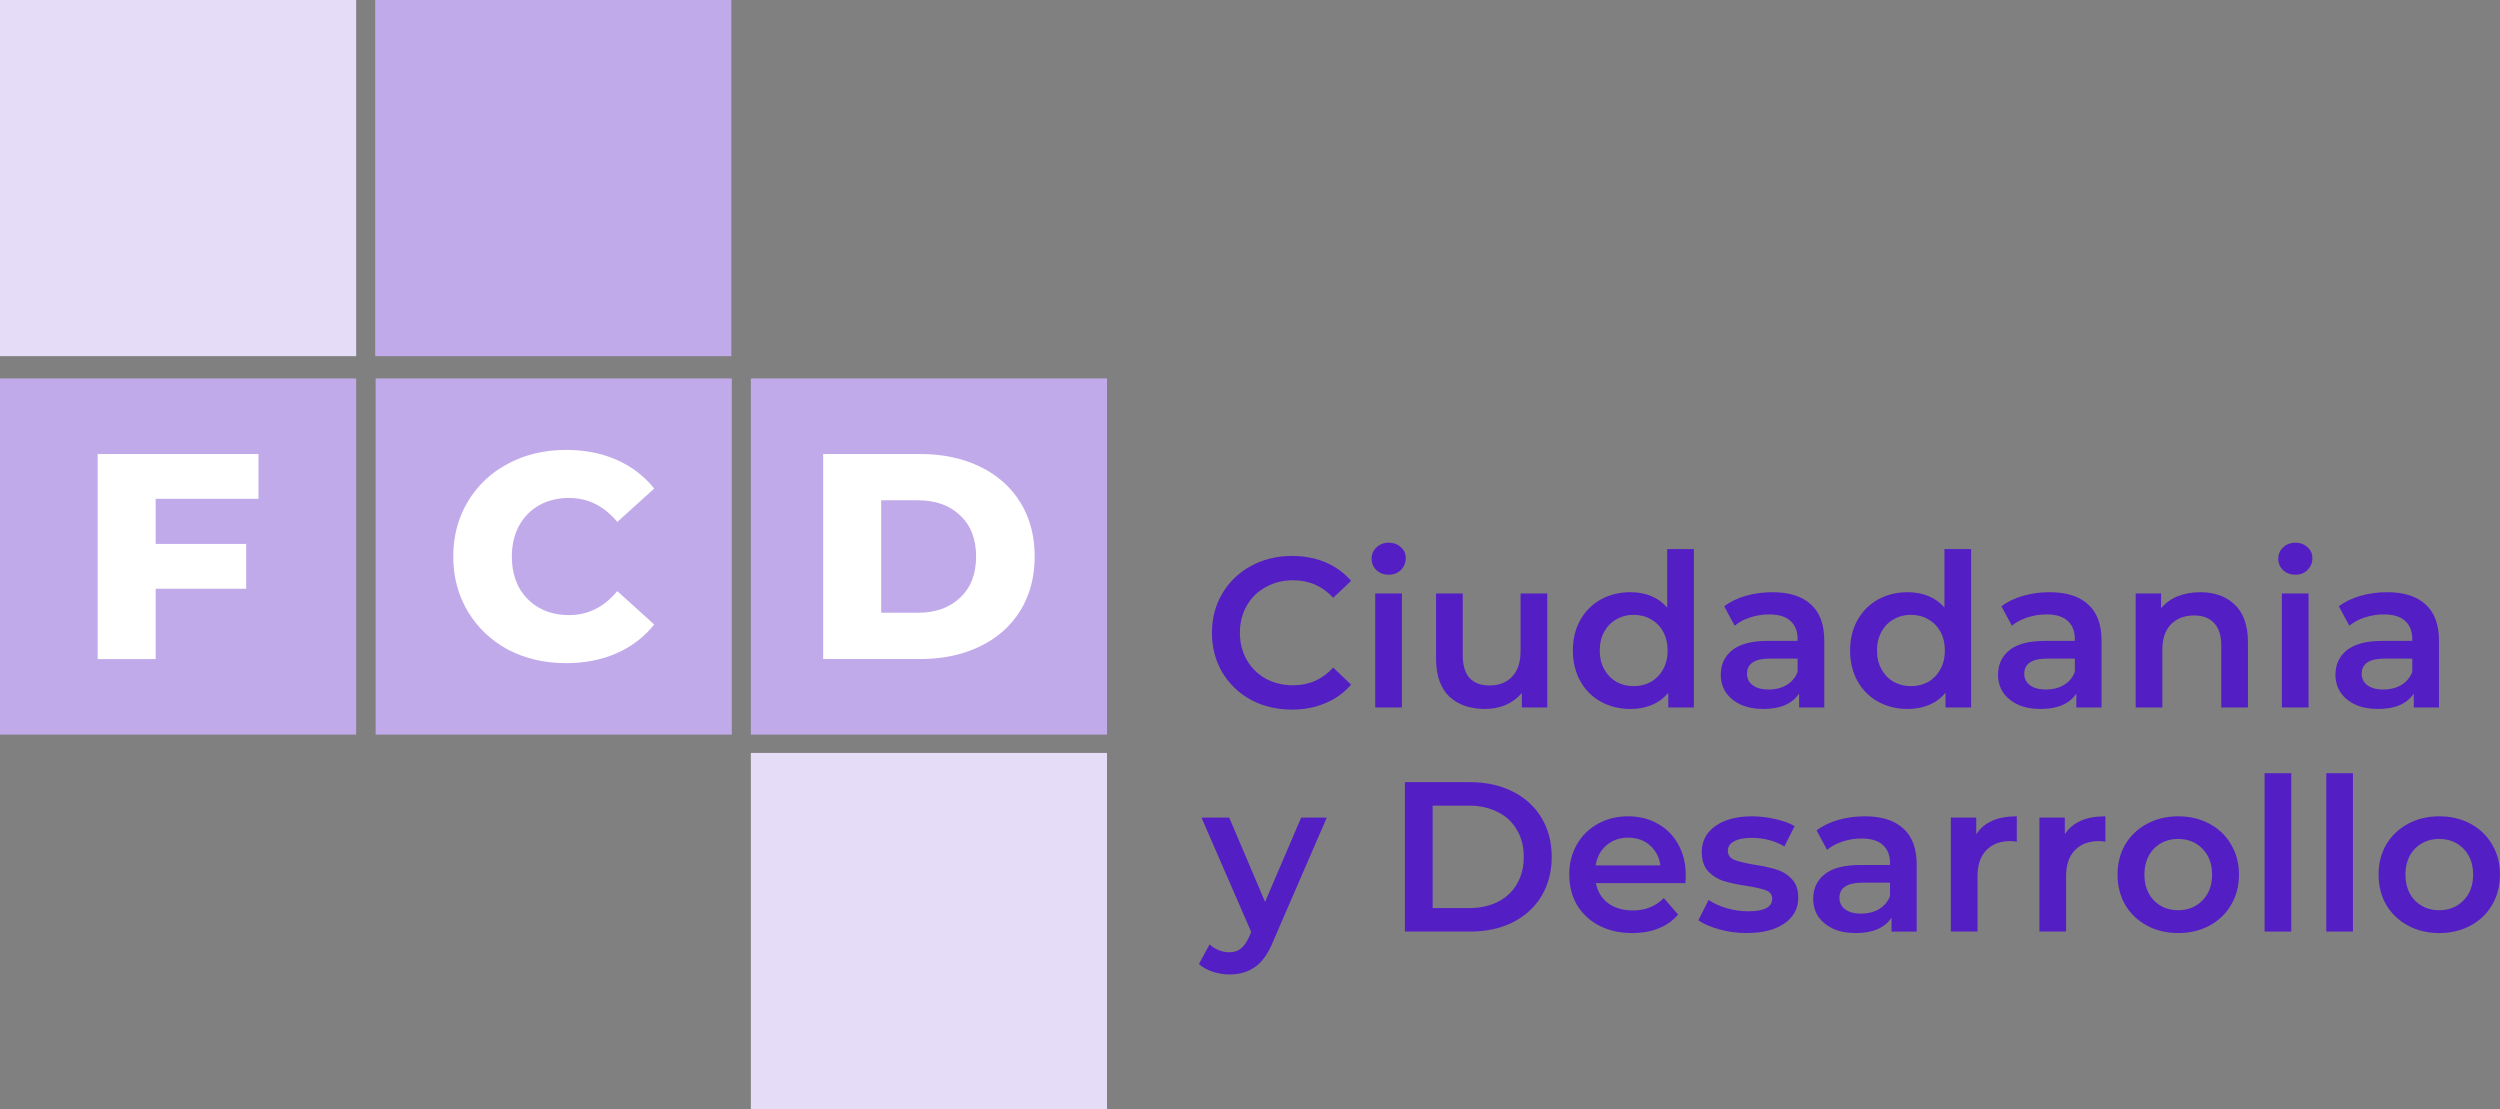 <?xml version="1.0" encoding="UTF-8" standalone="no"?>
<svg
   xmlns:dc="http://purl.org/dc/elements/1.1/"
   xmlns:cc="http://creativecommons.org/ns#"
   xmlns:rdf="http://www.w3.org/1999/02/22-rdf-syntax-ns#"
   xmlns:svg="http://www.w3.org/2000/svg"
   xmlns="http://www.w3.org/2000/svg"
   width="509.387mm"
   height="225.984mm"
   viewBox="0 0 509.387 225.984"
   version="1.1"
   id="svg8">
  <rect x="0" y="0" width="509.387" height="225.984" fill="#808080" stroke="none"/>
  <defs
     id="defs2" />
  <g
     id="layer1"
     transform="translate(178.397,-334.81)">
    <g
       id="g873"
       transform="translate(0,303.461)">
      <path
         id="rect847"
         style="mix-blend-mode:normal;fill:#c0aaea;fill-opacity:1;stroke:none;stroke-width:1.587;stroke-linecap:square;stroke-linejoin:round"
         d="m -101.95,31.349 h 72.571 v 72.571 h -72.571 z" />
      <path
         id="rect849"
         style="fill:#e5dcf7;fill-opacity:1;stroke:none;stroke-width:1.587;stroke-linecap:square;stroke-linejoin:round"
         d="m -178.397,31.349 h 72.571 v 72.571 h -72.571 z" />
      <path
         id="rect851"
         style="mix-blend-mode:normal;fill:#c0aaea;fill-opacity:1;stroke:none;stroke-width:1.587;stroke-linecap:square;stroke-linejoin:round"
         d="m -178.397,108.456 h 72.571 v 72.571 h -72.571 z" />
      <path
         id="rect853"
         style="mix-blend-mode:normal;fill:#c0aaea;fill-opacity:1;stroke:none;stroke-width:1.587;stroke-linecap:square;stroke-linejoin:round"
         d="m -101.857,108.456 h 72.571 v 72.571 h -72.571 z" />
      <path
         id="rect861"
         style="mix-blend-mode:normal;fill:#c0aaea;fill-opacity:1;stroke:none;stroke-width:1.587;stroke-linecap:square;stroke-linejoin:round"
         d="m -25.41,108.456 h 72.571 v 72.571 h -72.571 z" />
      <path
         id="rect863"
         style="fill:#e5dcf7;fill-opacity:1;stroke:none;stroke-width:1.587;stroke-linecap:square;stroke-linejoin:round"
         d="m -25.41,184.761 h 72.571 v 72.571 h -72.571 z" />
      <g
         aria-label="F"
         id="text877"
         style="font-weight:800;font-size:59.683px;line-height:1.25;font-family:Inter;-inkscape-font-specification:'Inter Ultra-Bold';fill:#ffffff;stroke:none;stroke-width:20.66;stroke-linecap:square;stroke-linejoin:round">
        <path
           d="m -146.677,132.984 v 9.191 h 18.442 v 9.132 h -18.442 v 14.324 h -11.817 v -41.778 h 32.766 v 9.132 z"
           style="font-style:normal;font-variant:normal;font-weight:800;font-stretch:normal;font-family:Montserrat;-inkscape-font-specification:'Montserrat Ultra-Bold';fill:#ffffff;stroke-width:20.66"
           id="path1560" />
      </g>
      <g
         aria-label="C"
         id="text881"
         style="font-weight:800;font-size:59.683px;line-height:1.25;font-family:Inter;-inkscape-font-specification:'Inter Ultra-Bold';fill:#ffffff;stroke:none;stroke-width:20.66;stroke-linecap:square;stroke-linejoin:round">
        <path
           d="m -63.064,166.467 q -6.565,0 -11.817,-2.745 -5.192,-2.805 -8.177,-7.759 -2.984,-4.954 -2.984,-11.22 0,-6.267 2.984,-11.22 2.984,-4.954 8.177,-7.699 5.252,-2.805 11.817,-2.805 5.73,0 10.325,2.029 4.596,2.029 7.639,5.849 l -7.52,6.804 q -4.058,-4.894 -9.848,-4.894 -3.402,0 -6.088,1.492 -2.626,1.492 -4.118,4.238 -1.432,2.686 -1.432,6.207 0,3.521 1.432,6.267 1.492,2.686 4.118,4.178 2.686,1.492 6.088,1.492 5.789,0 9.848,-4.894 l 7.52,6.804 q -3.044,3.82 -7.639,5.849 -4.596,2.029 -10.325,2.029 z"
           style="font-style:normal;font-variant:normal;font-weight:800;font-stretch:normal;font-family:Montserrat;-inkscape-font-specification:'Montserrat Ultra-Bold';fill:#ffffff;stroke-width:20.66"
           id="path1563" />
      </g>
      <g
         id="text885"
         style="font-weight:800;font-size:59.683px;line-height:1.25;font-family:Inter;-inkscape-font-specification:'Inter Ultra-Bold';fill:#ffffff;stroke:none;stroke-width:20.66;stroke-linecap:square;stroke-linejoin:round" />
      <g
         aria-label="D"
         id="text889"
         style="font-weight:800;font-size:59.683px;line-height:1.25;font-family:Inter;-inkscape-font-specification:'Inter Ultra-Bold';fill:#ffffff;stroke:none;stroke-width:20.66;stroke-linecap:square;stroke-linejoin:round">
        <path
           d="M -10.67,123.853 H 9.085 q 6.864,0 12.175,2.566 5.312,2.566 8.236,7.281 2.924,4.715 2.924,11.041 0,6.326 -2.924,11.041 -2.924,4.715 -8.236,7.281 -5.312,2.566 -12.175,2.566 H -10.67 Z m 19.278,32.348 q 5.372,0 8.594,-3.044 3.283,-3.044 3.283,-8.415 0,-5.372 -3.283,-8.415 -3.223,-3.044 -8.594,-3.044 H 1.147 v 22.918 z"
           style="font-style:normal;font-variant:normal;font-weight:800;font-stretch:normal;font-family:Montserrat;-inkscape-font-specification:'Montserrat Ultra-Bold';fill:#ffffff;stroke-width:20.66"
           id="path1567" />
      </g>
    </g>
    <g
       aria-label="Ciudadania
y Desarrollo"
       id="text893"
       style="font-style:normal;font-variant:normal;font-weight:800;font-stretch:normal;font-size:43.487px;line-height:1.05;font-family:Montserrat;-inkscape-font-specification:'Montserrat Ultra-Bold';fill:#541ec5;fill-opacity:1;stroke:none;stroke-width:15.053;stroke-linecap:square;stroke-linejoin:round">
      <path
         d="m 84.808,479.393 q -4.61,0 -8.35,-2 -3.696,-2.044 -5.827,-5.61 -2.087,-3.566 -2.087,-8.045 0,-4.479 2.131,-8.045 2.131,-3.566 5.827,-5.566 3.74,-2.044 8.35,-2.044 3.74,0 6.828,1.305 3.088,1.305 5.218,3.783 l -3.653,3.436 q -3.305,-3.566 -8.132,-3.566 -3.131,0 -5.61,1.392 -2.479,1.348 -3.87,3.783 -1.392,2.435 -1.392,5.523 0,3.088 1.392,5.523 1.392,2.435 3.87,3.827 2.479,1.348 5.61,1.348 4.827,0 8.132,-3.609 l 3.653,3.479 q -2.131,2.479 -5.262,3.783 -3.088,1.305 -6.828,1.305 z"
         style="font-style:normal;font-variant:normal;font-weight:600;font-stretch:normal;font-family:Montserrat;-inkscape-font-specification:'Montserrat Semi-Bold';fill:#541ec5;fill-opacity:1;stroke-width:15.053"
         id="path1570" />
      <path
         d="m 101.812,455.736 h 5.436 v 23.222 h -5.436 z m 2.74,-3.827 q -1.479,0 -2.479,-0.913 -1,-0.957 -1,-2.348 0,-1.392 1,-2.305 1,-0.957 2.479,-0.957 1.479,0 2.479,0.913 1,0.87 1,2.218 0,1.435 -1,2.435 -0.957,0.957 -2.479,0.957 z"
         style="font-style:normal;font-variant:normal;font-weight:600;font-stretch:normal;font-family:Montserrat;-inkscape-font-specification:'Montserrat Semi-Bold';fill:#541ec5;fill-opacity:1;stroke-width:15.053"
         id="path1572" />
      <path
         d="m 136.862,455.736 v 23.222 h -5.175 v -2.957 q -1.305,1.566 -3.262,2.435 -1.957,0.826 -4.218,0.826 -4.653,0 -7.349,-2.566 -2.653,-2.609 -2.653,-7.697 v -13.264 h 5.436 v 12.524 q 0,3.131 1.392,4.697 1.435,1.522 4.044,1.522 2.914,0 4.61,-1.783 1.74,-1.826 1.74,-5.218 v -11.742 z"
         style="font-style:normal;font-variant:normal;font-weight:600;font-stretch:normal;font-family:Montserrat;-inkscape-font-specification:'Montserrat Semi-Bold';fill:#541ec5;fill-opacity:1;stroke-width:15.053"
         id="path1574" />
      <path
         d="m 166.738,446.691 v 32.268 h -5.218 v -3.001 q -1.348,1.653 -3.349,2.479 -1.957,0.826 -4.349,0.826 -3.349,0 -6.045,-1.479 -2.653,-1.479 -4.175,-4.175 -1.522,-2.74 -1.522,-6.262 0,-3.522 1.522,-6.219 1.522,-2.696 4.175,-4.175 2.696,-1.479 6.045,-1.479 2.305,0 4.218,0.783 1.913,0.783 3.262,2.348 v -11.916 z m -12.263,27.919 q 1.957,0 3.522,-0.87 1.566,-0.913 2.479,-2.566 0.913,-1.653 0.913,-3.827 0,-2.174 -0.913,-3.827 -0.913,-1.653 -2.479,-2.522 -1.566,-0.913 -3.522,-0.913 -1.957,0 -3.522,0.913 -1.566,0.87 -2.479,2.522 -0.913,1.653 -0.913,3.827 0,2.174 0.913,3.827 0.913,1.653 2.479,2.566 1.566,0.87 3.522,0.87 z"
         style="font-style:normal;font-variant:normal;font-weight:600;font-stretch:normal;font-family:Montserrat;-inkscape-font-specification:'Montserrat Semi-Bold';fill:#541ec5;fill-opacity:1;stroke-width:15.053"
         id="path1576" />
      <path
         d="m 182.742,455.475 q 5.132,0 7.828,2.479 2.74,2.435 2.74,7.393 v 13.612 h -5.132 v -2.827 q -1,1.522 -2.87,2.348 -1.826,0.783 -4.436,0.783 -2.609,0 -4.566,-0.87 -1.957,-0.913 -3.044,-2.479 -1.044,-1.609 -1.044,-3.609 0,-3.131 2.305,-5.001 2.348,-1.913 7.349,-1.913 h 6.001 v -0.348 q 0,-2.435 -1.479,-3.74 -1.435,-1.305 -4.305,-1.305 -1.957,0 -3.87,0.609 -1.87,0.609 -3.175,1.696 l -2.131,-3.957 q 1.826,-1.392 4.392,-2.131 2.566,-0.739 5.436,-0.739 z m -0.739,19.83 q 2.044,0 3.609,-0.913 1.609,-0.957 2.261,-2.696 v -2.696 h -5.61 q -4.697,0 -4.697,3.088 0,1.479 1.174,2.348 1.174,0.87 3.262,0.87 z"
         style="font-style:normal;font-variant:normal;font-weight:600;font-stretch:normal;font-family:Montserrat;-inkscape-font-specification:'Montserrat Semi-Bold';fill:#541ec5;fill-opacity:1;stroke-width:15.053"
         id="path1578" />
      <path
         d="m 223.228,446.691 v 32.268 h -5.218 v -3.001 q -1.348,1.653 -3.349,2.479 -1.957,0.826 -4.349,0.826 -3.349,0 -6.045,-1.479 -2.653,-1.479 -4.175,-4.175 -1.522,-2.74 -1.522,-6.262 0,-3.522 1.522,-6.219 1.522,-2.696 4.175,-4.175 2.696,-1.479 6.045,-1.479 2.305,0 4.218,0.783 1.913,0.783 3.262,2.348 v -11.916 z m -12.263,27.919 q 1.957,0 3.522,-0.87 1.566,-0.913 2.479,-2.566 0.913,-1.653 0.913,-3.827 0,-2.174 -0.913,-3.827 -0.913,-1.653 -2.479,-2.522 -1.566,-0.913 -3.522,-0.913 -1.957,0 -3.522,0.913 -1.566,0.87 -2.479,2.522 -0.913,1.653 -0.913,3.827 0,2.174 0.913,3.827 0.913,1.653 2.479,2.566 1.566,0.87 3.522,0.87 z"
         style="font-style:normal;font-variant:normal;font-weight:600;font-stretch:normal;font-family:Montserrat;-inkscape-font-specification:'Montserrat Semi-Bold';fill:#541ec5;fill-opacity:1;stroke-width:15.053"
         id="path1580" />
      <path
         d="m 239.232,455.475 q 5.132,0 7.828,2.479 2.74,2.435 2.74,7.393 v 13.612 h -5.132 v -2.827 q -1,1.522 -2.87,2.348 -1.826,0.783 -4.436,0.783 -2.609,0 -4.566,-0.87 -1.957,-0.913 -3.044,-2.479 -1.044,-1.609 -1.044,-3.609 0,-3.131 2.305,-5.001 2.348,-1.913 7.349,-1.913 h 6.001 v -0.348 q 0,-2.435 -1.479,-3.74 -1.435,-1.305 -4.305,-1.305 -1.957,0 -3.87,0.609 -1.87,0.609 -3.175,1.696 l -2.131,-3.957 q 1.826,-1.392 4.392,-2.131 2.566,-0.739 5.436,-0.739 z m -0.739,19.83 q 2.044,0 3.609,-0.913 1.609,-0.957 2.261,-2.696 v -2.696 h -5.61 q -4.697,0 -4.697,3.088 0,1.479 1.174,2.348 1.174,0.87 3.262,0.87 z"
         style="font-style:normal;font-variant:normal;font-weight:600;font-stretch:normal;font-family:Montserrat;-inkscape-font-specification:'Montserrat Semi-Bold';fill:#541ec5;fill-opacity:1;stroke-width:15.053"
         id="path1582" />
      <path
         d="m 269.934,455.475 q 4.392,0 7.045,2.566 2.653,2.566 2.653,7.61 v 13.307 h -5.436 v -12.611 q 0,-3.044 -1.435,-4.566 -1.435,-1.566 -4.088,-1.566 -3.001,0 -4.74,1.826 -1.74,1.783 -1.74,5.175 v 11.742 h -5.436 v -23.222 h 5.175 v 3.001 q 1.348,-1.609 3.392,-2.435 2.044,-0.826 4.61,-0.826 z"
         style="font-style:normal;font-variant:normal;font-weight:600;font-stretch:normal;font-family:Montserrat;-inkscape-font-specification:'Montserrat Semi-Bold';fill:#541ec5;fill-opacity:1;stroke-width:15.053"
         id="path1584" />
      <path
         d="m 286.546,455.736 h 5.436 v 23.222 h -5.436 z m 2.74,-3.827 q -1.479,0 -2.479,-0.913 -1,-0.957 -1,-2.348 0,-1.392 1,-2.305 1,-0.957 2.479,-0.957 1.479,0 2.479,0.913 1,0.87 1,2.218 0,1.435 -1,2.435 -0.957,0.957 -2.479,0.957 z"
         style="font-style:normal;font-variant:normal;font-weight:600;font-stretch:normal;font-family:Montserrat;-inkscape-font-specification:'Montserrat Semi-Bold';fill:#541ec5;fill-opacity:1;stroke-width:15.053"
         id="path1586" />
      <path
         d="m 307.985,455.475 q 5.132,0 7.828,2.479 2.74,2.435 2.74,7.393 v 13.612 h -5.132 v -2.827 q -1,1.522 -2.87,2.348 -1.826,0.783 -4.436,0.783 -2.609,0 -4.566,-0.87 -1.957,-0.913 -3.044,-2.479 -1.044,-1.609 -1.044,-3.609 0,-3.131 2.305,-5.001 2.348,-1.913 7.349,-1.913 h 6.001 v -0.348 q 0,-2.435 -1.479,-3.74 -1.435,-1.305 -4.305,-1.305 -1.957,0 -3.87,0.609 -1.87,0.609 -3.175,1.696 l -2.131,-3.957 q 1.826,-1.392 4.392,-2.131 2.566,-0.739 5.436,-0.739 z m -0.739,19.83 q 2.044,0 3.609,-0.913 1.609,-0.957 2.261,-2.696 v -2.696 h -5.61 q -4.697,0 -4.697,3.088 0,1.479 1.174,2.348 1.174,0.87 3.262,0.87 z"
         style="font-style:normal;font-variant:normal;font-weight:600;font-stretch:normal;font-family:Montserrat;-inkscape-font-specification:'Montserrat Semi-Bold';fill:#541ec5;fill-opacity:1;stroke-width:15.053"
         id="path1588" />
      <path
         d="m 91.94,501.398 -10.872,25.092 q -1.522,3.783 -3.696,5.305 -2.174,1.566 -5.262,1.566 -1.74,0 -3.436,-0.565 -1.696,-0.565 -2.783,-1.566 l 2.174,-4.001 q 0.783,0.739 1.826,1.174 1.087,0.435 2.174,0.435 1.435,0 2.348,-0.739 0.957,-0.739 1.74,-2.479 l 0.391,-0.913 -10.133,-23.309 h 5.653 l 7.306,17.178 7.349,-17.178 z"
         style="font-style:normal;font-variant:normal;font-weight:600;font-stretch:normal;font-family:Montserrat;-inkscape-font-specification:'Montserrat Semi-Bold';fill:#541ec5;fill-opacity:1;stroke-width:15.053"
         id="path1590" />
      <path
         d="m 107.856,494.179 h 13.307 q 4.871,0 8.654,1.913 3.783,1.87 5.871,5.349 2.087,3.436 2.087,7.958 0,4.523 -2.087,8.002 -2.087,3.436 -5.871,5.349 -3.783,1.87 -8.654,1.87 h -13.307 z m 13.046,25.658 q 3.349,0 5.871,-1.261 2.566,-1.305 3.914,-3.653 1.392,-2.392 1.392,-5.523 0,-3.131 -1.392,-5.479 -1.348,-2.392 -3.914,-3.653 -2.522,-1.305 -5.871,-1.305 h -7.393 v 20.874 z"
         style="font-style:normal;font-variant:normal;font-weight:600;font-stretch:normal;font-family:Montserrat;-inkscape-font-specification:'Montserrat Semi-Bold';fill:#541ec5;fill-opacity:1;stroke-width:15.053"
         id="path1592" />
      <path
         d="m 165.086,513.139 q 0,0.565 -0.087,1.609 h -18.221 q 0.478,2.566 2.479,4.088 2.044,1.479 5.045,1.479 3.827,0 6.306,-2.522 l 2.914,3.349 q -1.566,1.87 -3.957,2.827 -2.392,0.957 -5.392,0.957 -3.827,0 -6.741,-1.522 -2.914,-1.522 -4.523,-4.218 -1.566,-2.74 -1.566,-6.175 0,-3.392 1.522,-6.088 1.566,-2.74 4.305,-4.262 2.74,-1.522 6.175,-1.522 3.392,0 6.045,1.522 2.696,1.479 4.175,4.218 1.522,2.696 1.522,6.262 z m -11.742,-7.654 q -2.609,0 -4.436,1.566 -1.783,1.522 -2.174,4.088 h 13.177 q -0.348,-2.522 -2.131,-4.088 -1.783,-1.566 -4.436,-1.566 z"
         style="font-style:normal;font-variant:normal;font-weight:600;font-stretch:normal;font-family:Montserrat;-inkscape-font-specification:'Montserrat Semi-Bold';fill:#541ec5;fill-opacity:1;stroke-width:15.053"
         id="path1594" />
      <path
         d="m 177.48,524.925 q -2.827,0 -5.523,-0.739 -2.696,-0.739 -4.305,-1.87 l 2.087,-4.131 q 1.566,1.044 3.74,1.696 2.218,0.609 4.349,0.609 4.871,0 4.871,-2.566 0,-1.218 -1.261,-1.696 -1.218,-0.478 -3.957,-0.913 -2.87,-0.435 -4.697,-1 -1.783,-0.565 -3.131,-1.957 -1.305,-1.435 -1.305,-3.957 0,-3.305 2.74,-5.262 2.783,-2 7.48,-2 2.392,0 4.784,0.565 2.392,0.522 3.914,1.435 l -2.087,4.131 q -2.957,-1.74 -6.654,-1.74 -2.392,0 -3.653,0.739 -1.218,0.696 -1.218,1.87 0,1.305 1.305,1.87 1.348,0.522 4.131,1 2.783,0.435 4.566,1 1.783,0.565 3.044,1.913 1.305,1.348 1.305,3.827 0,3.262 -2.827,5.218 -2.827,1.957 -7.697,1.957 z"
         style="font-style:normal;font-variant:normal;font-weight:600;font-stretch:normal;font-family:Montserrat;-inkscape-font-specification:'Montserrat Semi-Bold';fill:#541ec5;fill-opacity:1;stroke-width:15.053"
         id="path1596" />
      <path
         d="m 201.572,501.137 q 5.132,0 7.828,2.479 2.74,2.435 2.74,7.393 v 13.612 h -5.132 v -2.827 q -1,1.522 -2.87,2.348 -1.826,0.783 -4.436,0.783 -2.609,0 -4.566,-0.87 -1.957,-0.913 -3.044,-2.479 -1.044,-1.609 -1.044,-3.609 0,-3.131 2.305,-5.001 2.348,-1.913 7.349,-1.913 h 6.001 v -0.348 q 0,-2.435 -1.479,-3.74 -1.435,-1.305 -4.305,-1.305 -1.957,0 -3.87,0.609 -1.87,0.609 -3.175,1.696 l -2.131,-3.957 q 1.826,-1.392 4.392,-2.131 2.566,-0.739 5.436,-0.739 z m -0.739,19.83 q 2.044,0 3.609,-0.913 1.609,-0.957 2.261,-2.696 v -2.696 h -5.61 q -4.697,0 -4.697,3.088 0,1.479 1.174,2.348 1.174,0.87 3.262,0.87 z"
         style="font-style:normal;font-variant:normal;font-weight:600;font-stretch:normal;font-family:Montserrat;-inkscape-font-specification:'Montserrat Semi-Bold';fill:#541ec5;fill-opacity:1;stroke-width:15.053"
         id="path1598" />
      <path
         d="m 224.272,504.79 q 2.348,-3.653 8.263,-3.653 v 5.175 q -0.696,-0.13 -1.261,-0.13 -3.175,0 -4.958,1.87 -1.783,1.826 -1.783,5.305 v 11.263 h -5.436 v -23.222 h 5.175 z"
         style="font-style:normal;font-variant:normal;font-weight:600;font-stretch:normal;font-family:Montserrat;-inkscape-font-specification:'Montserrat Semi-Bold';fill:#541ec5;fill-opacity:1;stroke-width:15.053"
         id="path1600" />
      <path
         d="m 242.319,504.79 q 2.348,-3.653 8.263,-3.653 v 5.175 q -0.696,-0.13 -1.261,-0.13 -3.175,0 -4.958,1.87 -1.783,1.826 -1.783,5.305 v 11.263 h -5.436 v -23.222 h 5.175 z"
         style="font-style:normal;font-variant:normal;font-weight:600;font-stretch:normal;font-family:Montserrat;-inkscape-font-specification:'Montserrat Semi-Bold';fill:#541ec5;fill-opacity:1;stroke-width:15.053"
         id="path1602" />
      <path
         d="m 265.411,524.925 q -3.522,0 -6.349,-1.522 -2.827,-1.522 -4.436,-4.218 -1.566,-2.74 -1.566,-6.175 0,-3.436 1.566,-6.132 1.609,-2.696 4.436,-4.218 2.827,-1.522 6.349,-1.522 3.566,0 6.393,1.522 2.827,1.522 4.392,4.218 1.609,2.696 1.609,6.132 0,3.436 -1.609,6.175 -1.566,2.696 -4.392,4.218 -2.827,1.522 -6.393,1.522 z m 0,-4.653 q 3.001,0 4.958,-2 1.957,-2 1.957,-5.262 0,-3.262 -1.957,-5.262 -1.957,-2 -4.958,-2 -3.001,0 -4.958,2 -1.913,2 -1.913,5.262 0,3.262 1.913,5.262 1.957,2 4.958,2 z"
         style="font-style:normal;font-variant:normal;font-weight:600;font-stretch:normal;font-family:Montserrat;-inkscape-font-specification:'Montserrat Semi-Bold';fill:#541ec5;fill-opacity:1;stroke-width:15.053"
         id="path1604" />
      <path
         d="m 283.023,492.352 h 5.436 v 32.268 h -5.436 z"
         style="font-style:normal;font-variant:normal;font-weight:600;font-stretch:normal;font-family:Montserrat;-inkscape-font-specification:'Montserrat Semi-Bold';fill:#541ec5;fill-opacity:1;stroke-width:15.053"
         id="path1606" />
      <path
         d="m 295.591,492.352 h 5.436 v 32.268 h -5.436 z"
         style="font-style:normal;font-variant:normal;font-weight:600;font-stretch:normal;font-family:Montserrat;-inkscape-font-specification:'Montserrat Semi-Bold';fill:#541ec5;fill-opacity:1;stroke-width:15.053"
         id="path1608" />
      <path
         d="m 318.596,524.925 q -3.522,0 -6.349,-1.522 -2.827,-1.522 -4.436,-4.218 -1.566,-2.74 -1.566,-6.175 0,-3.436 1.566,-6.132 1.609,-2.696 4.436,-4.218 2.827,-1.522 6.349,-1.522 3.566,0 6.393,1.522 2.827,1.522 4.392,4.218 1.609,2.696 1.609,6.132 0,3.436 -1.609,6.175 -1.566,2.696 -4.392,4.218 -2.827,1.522 -6.393,1.522 z m 0,-4.653 q 3.001,0 4.958,-2 1.957,-2 1.957,-5.262 0,-3.262 -1.957,-5.262 -1.957,-2 -4.958,-2 -3.001,0 -4.958,2 -1.913,2 -1.913,5.262 0,3.262 1.913,5.262 1.957,2 4.958,2 z"
         style="font-style:normal;font-variant:normal;font-weight:600;font-stretch:normal;font-family:Montserrat;-inkscape-font-specification:'Montserrat Semi-Bold';fill:#541ec5;fill-opacity:1;stroke-width:15.053"
         id="path1610" />
    </g>
  </g>
</svg>
